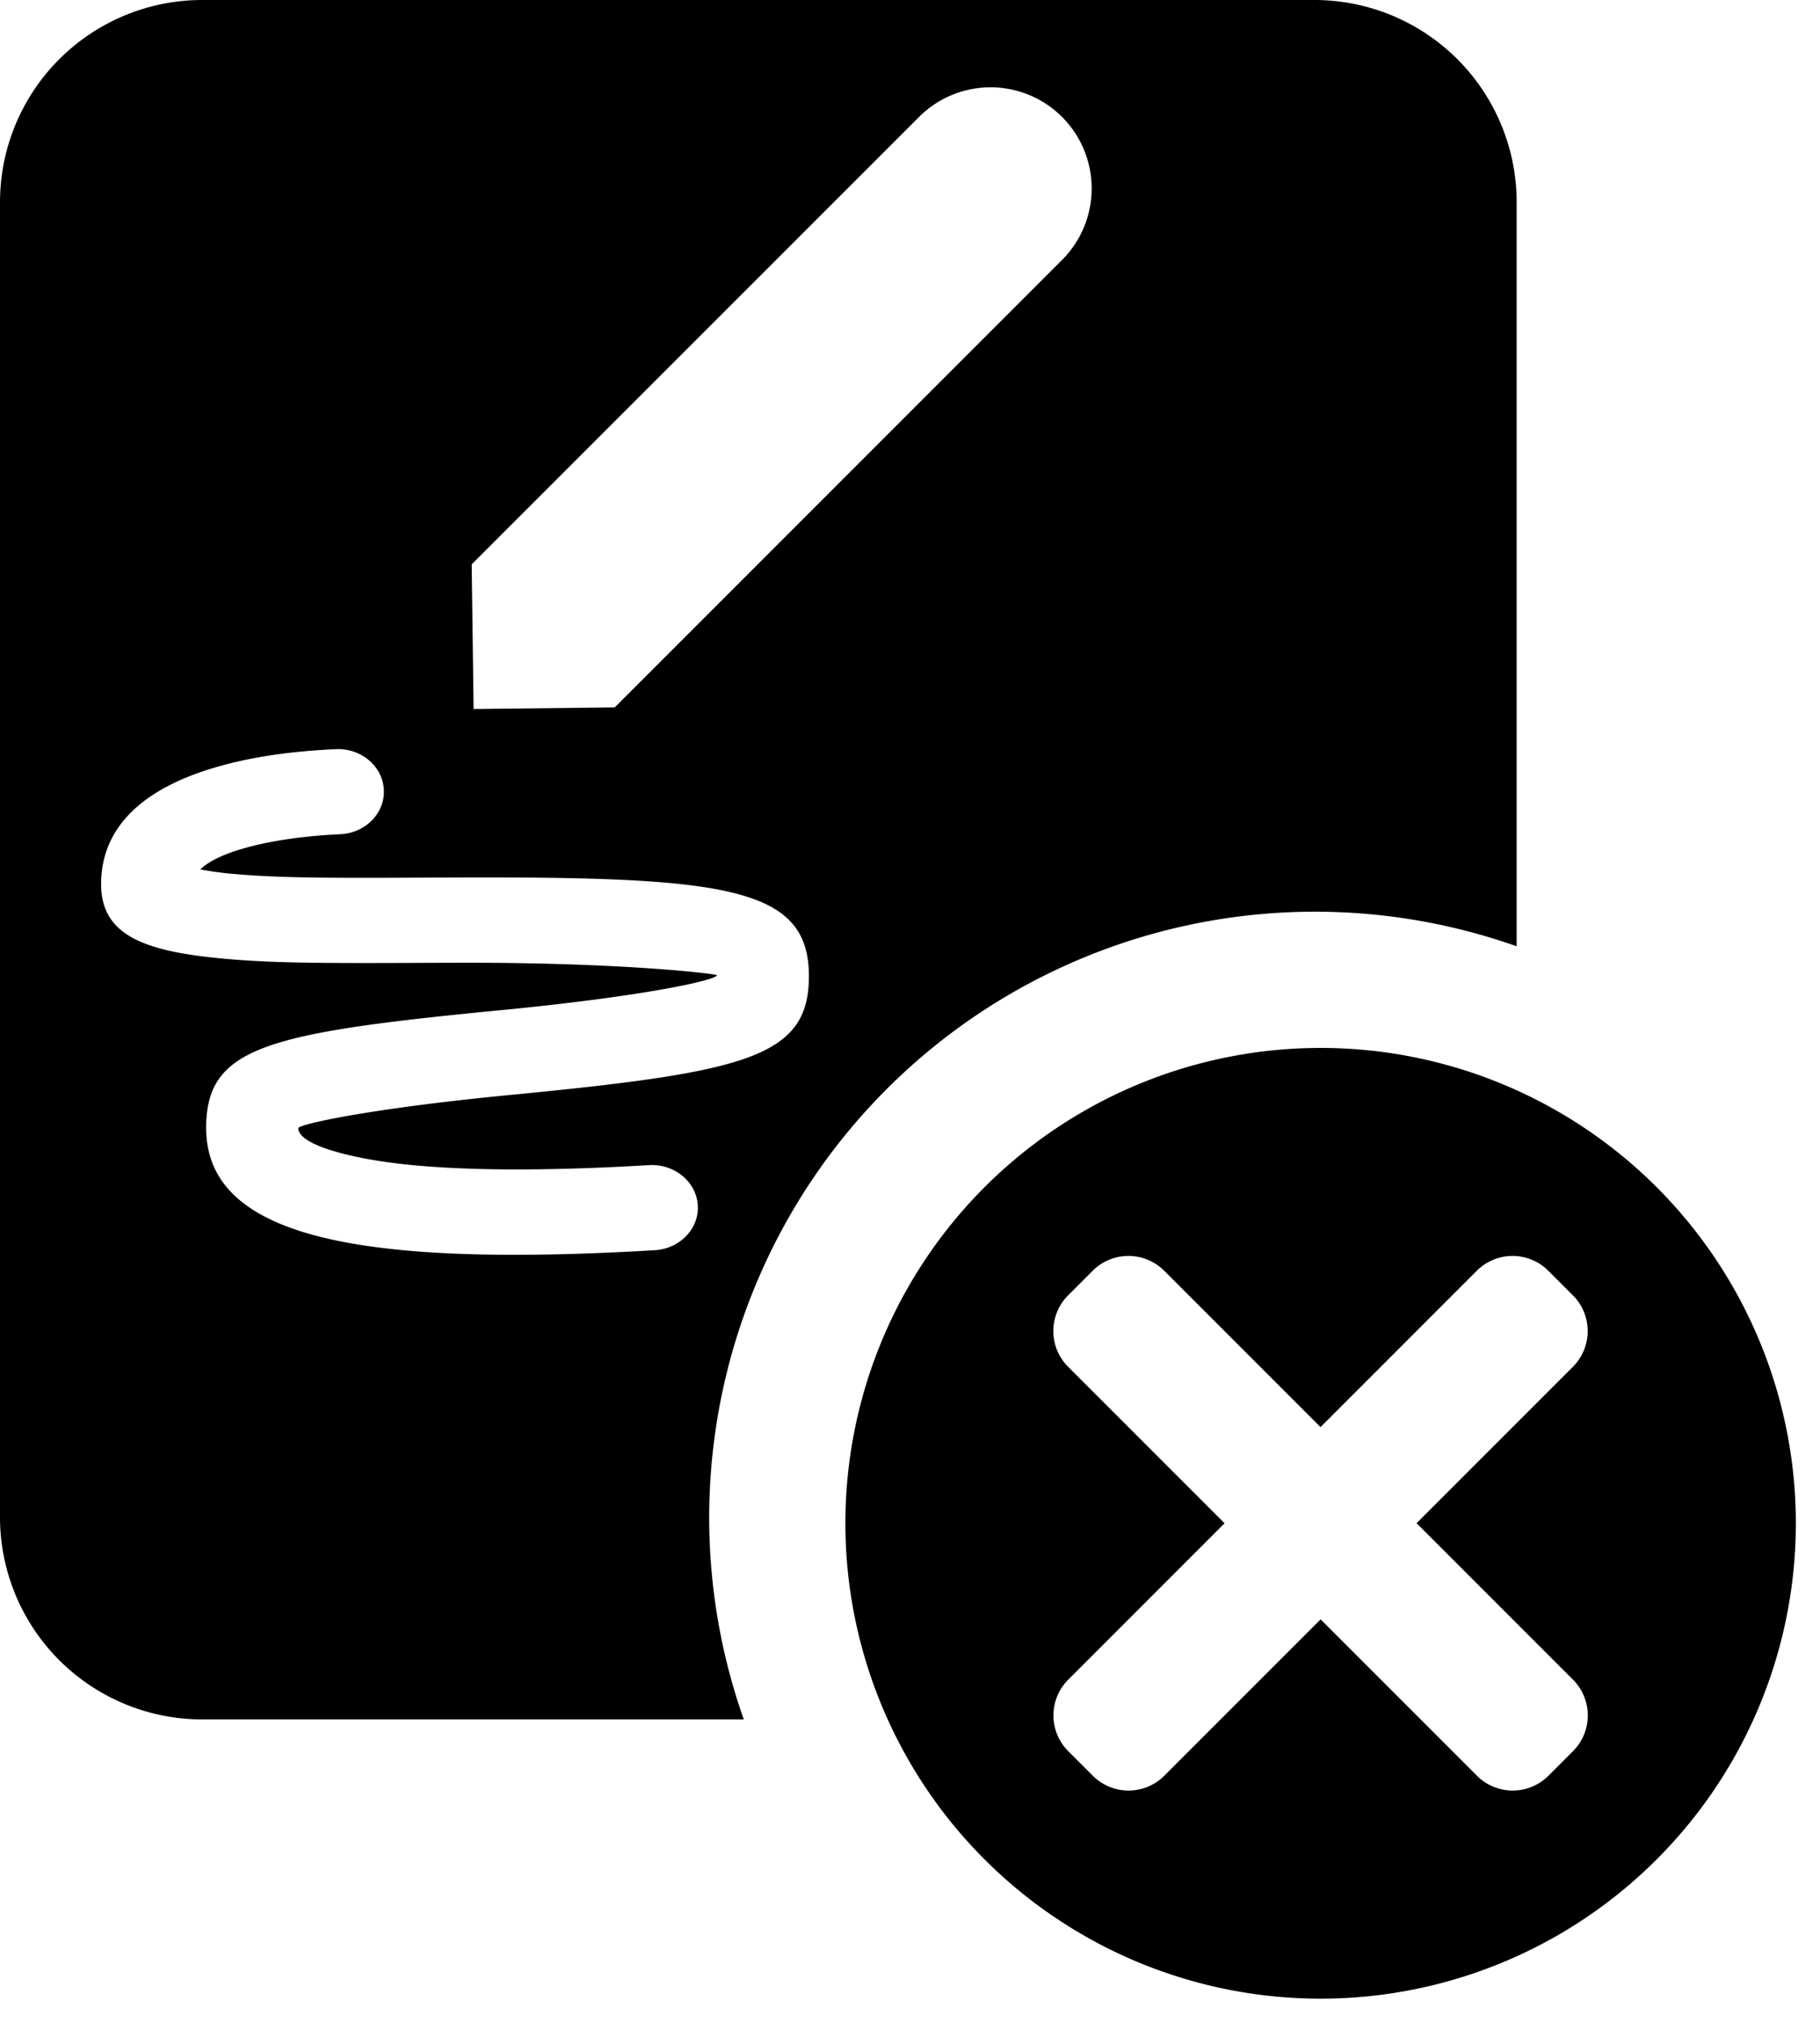 <svg width="18" height="20" xmlns="http://www.w3.org/2000/svg"><path d="M15 9.356A5.991 5.991 0 0 0 7.356 17H2a2 2 0 0 1-2-2V2a2 2 0 0 1 2-2h11a2 2 0 0 1 2 2v7.356zM4.665 5.58l.019 1.43 1.396-.016 4.436-4.436a1 1 0 0 0-1.414-1.414L4.665 5.58zM2.337 8.643a3.394 3.394 0 0 1-.356-.047c.19-.186.737-.318 1.384-.348.25-.011.444-.21.431-.441-.012-.233-.226-.412-.477-.4-.417.02-.82.07-1.205.185-.672.2-1.114.567-1.114 1.15 0 .514.442.67 1.253.74.445.038.875.043 1.945.038l.304-.001c1.644-.006 2.588.11 2.588.123 0 .045-.666.202-2.118.344l-.023.002c-2.323.226-2.913.364-2.91 1.17.006 1.076 1.512 1.375 4.437 1.203.25-.015.441-.215.425-.447-.016-.232-.232-.409-.483-.394-1.278.075-2.228.05-2.837-.071-.475-.095-.63-.205-.631-.295 0-.035.662-.189 2.094-.328l.023-.002c2.33-.227 2.945-.372 2.933-1.194-.013-.862-.834-.964-3.502-.954l-.305.001c-1.035.006-1.453 0-1.856-.034zm9.774 6.418l-1.546 1.546a.5.5 0 0 0 0 .707l.243.243a.5.5 0 0 0 .707 0l1.546-1.546 1.546 1.546a.5.5 0 0 0 .707 0l.243-.243a.5.5 0 0 0 0-.707L14.01 15.06l1.546-1.546a.5.5 0 0 0 0-.707l-.243-.243a.5.5 0 0 0-.707 0L13.06 14.11l-1.546-1.546a.5.5 0 0 0-.707 0l-.243.243a.5.5 0 0 0 0 .707l1.546 1.546zm.95 4.7a4.7 4.7 0 1 1 0-9.4 4.7 4.7 0 0 1 0 9.4z"/></svg>